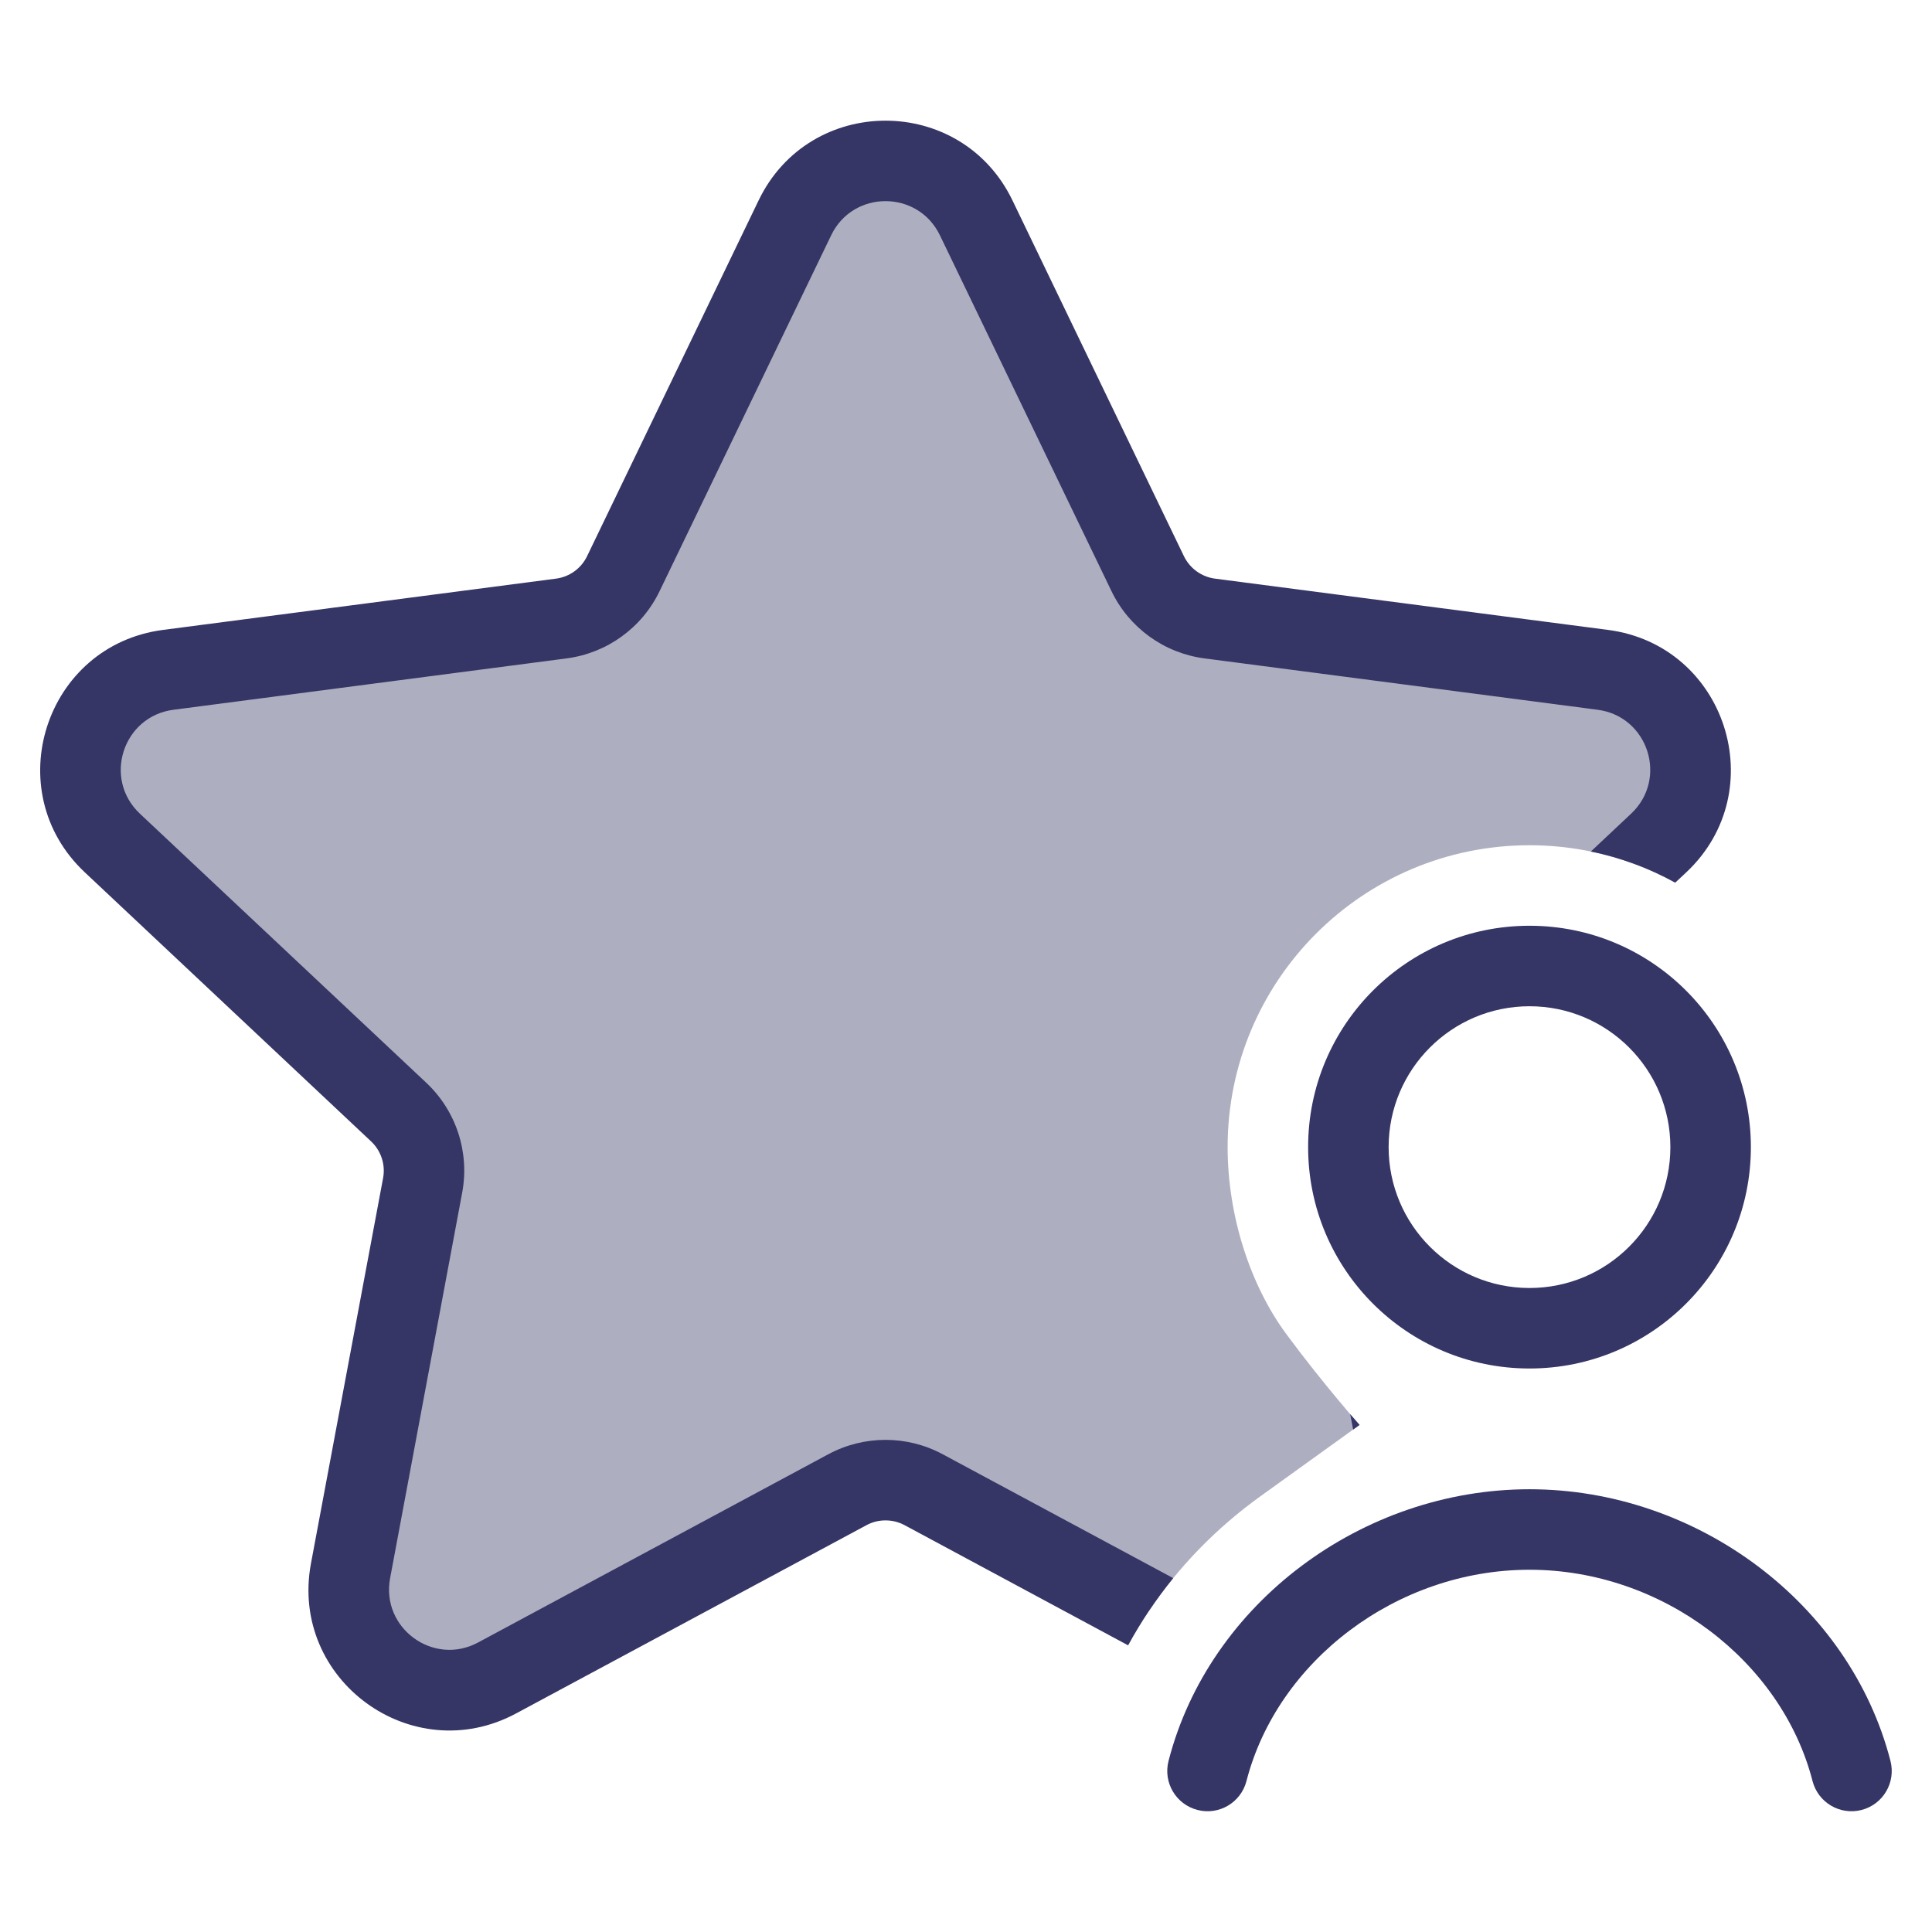 <svg width="24" height="24" viewBox="0 0 24 24" fill="none" xmlns="http://www.w3.org/2000/svg">
<path opacity="0.4" d="M12.126 2.706C11.672 1.763 10.329 1.763 9.874 2.706L7.743 7.126C7.597 7.43 7.307 7.64 6.972 7.684L2.089 8.321C1.043 8.457 0.626 9.749 1.395 10.471L4.952 13.813C5.2 14.047 5.313 14.391 5.25 14.726L4.354 19.513C4.161 20.545 5.25 21.341 6.175 20.844L10.527 18.506C10.822 18.347 11.178 18.347 11.473 18.506L14.273 20.01C14.643 19.46 15.112 18.98 15.655 18.589L16.889 17.701C16.889 17.701 16.445 17.202 15.984 16.579C15.522 15.956 15.25 15.087 15.25 14.25C15.25 12.179 16.929 10.5 19 10.5C19.465 10.5 19.91 10.585 20.32 10.739L20.605 10.471C21.374 9.749 20.957 8.457 19.911 8.321L15.028 7.684C14.694 7.64 14.404 7.43 14.257 7.126L12.126 2.706Z" fill="#353566"/>
<path d="M12.577 2.489C11.94 1.169 10.06 1.169 9.424 2.489L7.293 6.909C7.22 7.061 7.075 7.166 6.907 7.188L2.025 7.825C0.56 8.016 -0.024 9.824 1.053 10.836L4.609 14.178C4.734 14.295 4.79 14.467 4.759 14.634L3.863 19.421C3.593 20.866 5.117 21.98 6.411 21.285L10.764 18.946C10.911 18.867 11.089 18.867 11.237 18.946L14.014 20.439C14.175 20.143 14.363 19.864 14.574 19.604L11.71 18.065C11.267 17.827 10.734 17.827 10.29 18.065L5.938 20.404C5.383 20.702 4.73 20.224 4.846 19.605L5.741 14.818C5.836 14.315 5.667 13.799 5.294 13.449L1.737 10.107C1.276 9.673 1.526 8.899 2.154 8.817L7.037 8.179C7.539 8.114 7.974 7.8 8.194 7.343L10.325 2.923C10.597 2.357 11.403 2.357 11.676 2.923L13.807 7.343C14.027 7.8 14.462 8.114 14.964 8.179L19.847 8.817C20.474 8.899 20.724 9.673 20.263 10.107L19.762 10.578C20.135 10.654 20.487 10.787 20.81 10.965L20.948 10.836C22.024 9.824 21.441 8.016 19.976 7.825L15.093 7.188C14.926 7.166 14.781 7.061 14.707 6.909L12.577 2.489Z" fill="#353566"/>
<path d="M16.773 17.568L16.809 17.759L16.889 17.701C16.889 17.701 16.846 17.653 16.773 17.568Z" fill="#353566"/>
<path d="M19 19.5C17.351 19.5 15.868 20.633 15.484 22.125C15.415 22.392 15.143 22.553 14.876 22.484C14.608 22.415 14.447 22.143 14.516 21.875C15.02 19.917 16.921 18.5 19 18.5C21.079 18.5 22.98 19.917 23.484 21.875C23.553 22.143 23.392 22.415 23.125 22.484C22.857 22.553 22.585 22.392 22.516 22.125C22.132 20.633 20.649 19.5 19 19.5Z" fill="#353566"/>
<path fill-rule="evenodd" clip-rule="evenodd" d="M19 11.5C17.481 11.5 16.25 12.731 16.25 14.25C16.25 15.769 17.481 17 19 17C20.519 17 21.75 15.769 21.75 14.25C21.75 12.731 20.519 11.5 19 11.5ZM17.25 14.25C17.25 13.284 18.034 12.5 19 12.5C19.967 12.5 20.75 13.284 20.75 14.25C20.75 15.216 19.967 16 19 16C18.034 16 17.25 15.216 17.25 14.25Z" fill="#353566"/>
</svg>
